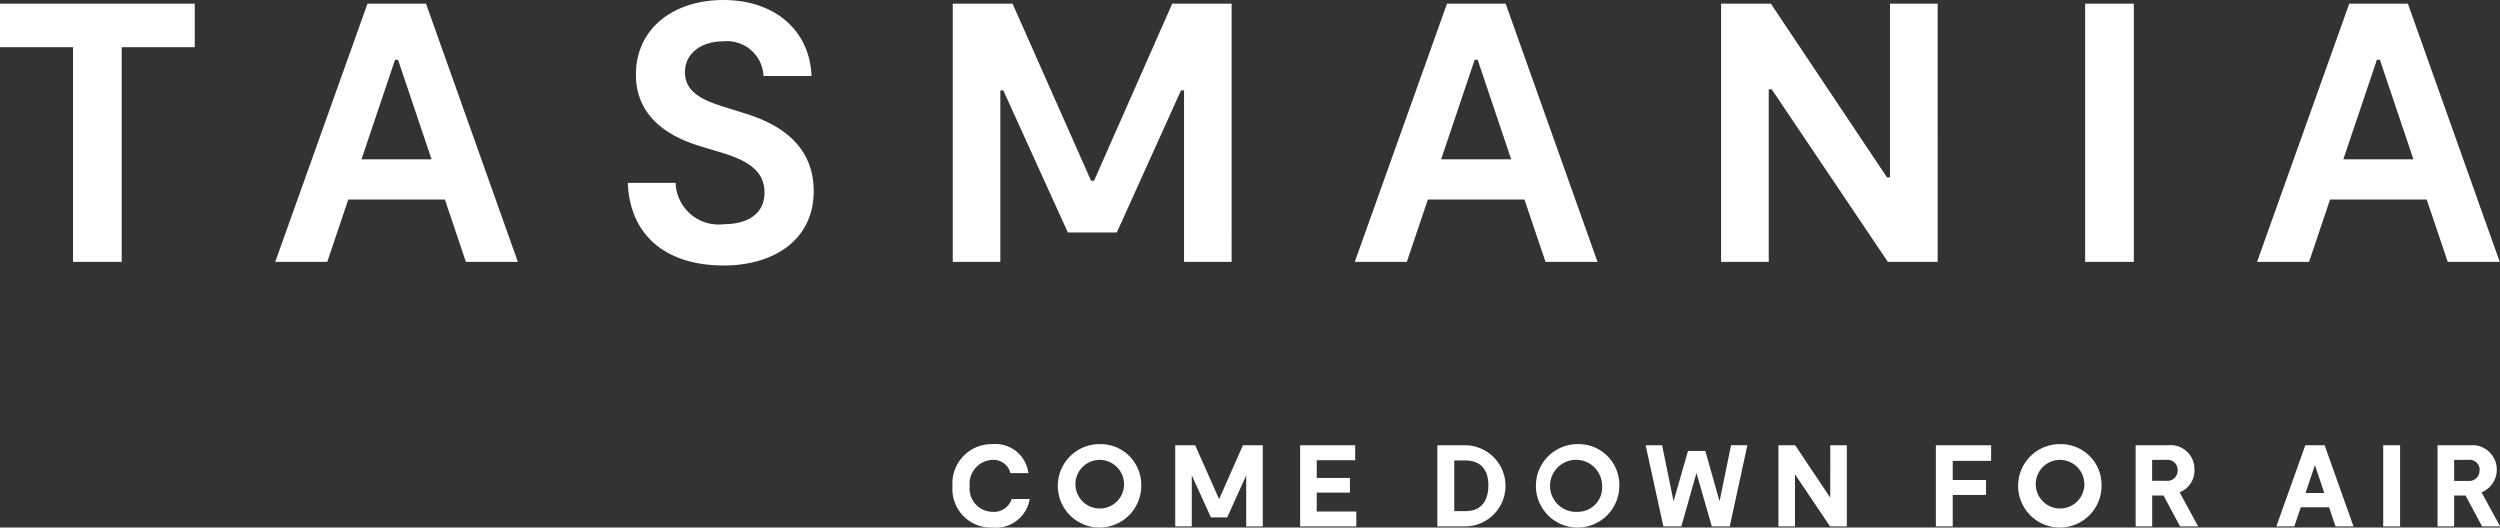 <svg xmlns="http://www.w3.org/2000/svg" xmlns:xlink="http://www.w3.org/1999/xlink" width="153.076" height="32.302" viewBox="0 0 153.076 32.302">
  <rect x="0" y="0" width="153.076" height="32.302" fill="#333333" stroke="none"/>
  <defs>
    <clipPath id="clip-path">
      <rect id="Rectangle_2319" data-name="Rectangle 2319" width="153.076" height="32.302" fill="none"/>
    </clipPath>
  </defs>
  <g id="Group_6600" data-name="Group 6600" clip-path="url(#clip-path)">
    <path id="Path_13703" data-name="Path 13703" d="M143.484,9.756l2.055-6.1h.181l2.055,6.1Zm6.392,6.279h3.184L147.436.225h-3.591L138.2,16.035h3.184l1.287-3.817h5.917ZM130.655.225h-2.981v15.81h2.981Zm-14.929,0V10.863h-.181L108.432.225h-3.049v15.81H108.3V5.465h.181l7.114,10.57h3.049V.225ZM88.241,9.756l2.055-6.1h.181l2.055,6.1Zm6.392,6.279h3.184L92.193.225H88.6l-5.647,15.81H86.14l1.287-3.817h5.917ZM75.412.225H71.776L66.988,11.066h-.181L62,.225H58.338v15.81h2.913V5.533h.181l3.952,8.7h3l3.93-8.7H72.5v10.5h2.913ZM49.823,11.7c0-3.3-2.891-4.359-4.382-4.81l-.79-.249c-1.333-.407-2.711-.858-2.711-2.213,0-1.152.971-1.9,2.372-1.9a2.235,2.235,0,0,1,2.439,2.123h2.936C49.6,1.964,47.542,0,44.29,0c-3.049,0-5.353,1.74-5.353,4.562,0,2.62,2.033,3.817,3.975,4.4l.9.27c1.445.429,3,.948,3,2.552,0,1.378-1.129,1.942-2.485,1.942a2.634,2.634,0,0,1-2.959-2.53H38.44c.113,3.027,2.123,5.059,5.895,5.059,2.913,0,5.488-1.468,5.488-4.562M22.134,9.756l2.055-6.1h.181l2.055,6.1Zm6.392,6.279H31.71L26.086.225H22.5l-5.647,15.81h3.185l1.287-3.817h5.917ZM11.925.225H0V2.89H4.472V16.035H7.453V2.89h4.472Z" transform="translate(0 0.001)" fill="#fff"/>
    <path id="Path_13704" data-name="Path 13704" d="M150.877,72.07a1.14,1.14,0,0,1-1.17.742,1.422,1.422,0,0,1-1.388-1.569,1.462,1.462,0,0,1,1.388-1.611,1.066,1.066,0,0,1,1.094.769l.013.042h1.1l-.01-.069a2.033,2.033,0,0,0-2.194-1.706,2.4,2.4,0,0,0-2.443,2.575,2.357,2.357,0,0,0,2.443,2.533,2.093,2.093,0,0,0,2.27-1.679l.011-.069h-1.1Z" transform="translate(-88.945 -41.474)" fill="#fff"/>
    <path id="Path_13705" data-name="Path 13705" d="M166.164,68.668a2.554,2.554,0,1,0,2.54,2.554,2.492,2.492,0,0,0-2.54-2.554m1.486,2.554a1.489,1.489,0,1,1-1.486-1.59,1.5,1.5,0,0,1,1.486,1.59" transform="translate(-98.826 -41.474)" fill="#fff"/>
    <path id="Path_13706" data-name="Path 13706" d="M184.4,72.144l-1.45-3.266-.015-.035h-1.221v4.97h1.013V70.684l1.17,2.575h1l1.163-2.574v3.129h1.013v-4.97h-1.214Z" transform="translate(-109.754 -41.58)" fill="#fff"/>
    <path id="Path_13707" data-name="Path 13707" d="M202.048,71.741h2.031v-.895h-2.031V69.759H204.4v-.916h-3.37v4.97h3.439V72.9h-2.426Z" transform="translate(-121.422 -41.58)" fill="#fff"/>
    <path id="Path_13708" data-name="Path 13708" d="M223.992,68.843h-1.757v4.97h1.757a2.486,2.486,0,0,0,0-4.97m1.368,2.457c0,.588-.182,1.576-1.4,1.576h-.689v-3.1h.689c.9,0,1.4.54,1.4,1.521" transform="translate(-134.226 -41.58)" fill="#fff"/>
    <path id="Path_13709" data-name="Path 13709" d="M240.085,68.668a2.554,2.554,0,1,0,2.54,2.554,2.492,2.492,0,0,0-2.54-2.554m1.486,2.554a1.487,1.487,0,0,1-1.479,1.59,1.594,1.594,0,1,1,1.479-1.59" transform="translate(-143.474 -41.474)" fill="#fff"/>
    <path id="Path_13710" data-name="Path 13710" d="M258.972,72.273l-.86-3.04-.012-.043h-1.061l-.885,3.083-.7-3.43h-1.009l1.076,4.923.01.047h1.1l.926-3.274.939,3.274h1.1l1.063-4.9.016-.072h-1Z" transform="translate(-153.682 -41.58)" fill="#fff"/>
    <path id="Path_13711" data-name="Path 13711" d="M278.147,72.054l-2.13-3.185L276,68.843h-1.026v4.97h1.013v-3.19l2.13,3.164.017.026h1.027v-4.97h-1.013Z" transform="translate(-166.079 -41.58)" fill="#fff"/>
    <path id="Path_13712" data-name="Path 13712" d="M299.313,73.813h1.034V71.886h2.038V70.97h-2.038V69.8h2.35v-.957h-3.383Z" transform="translate(-180.78 -41.58)" fill="#fff"/>
    <path id="Path_13713" data-name="Path 13713" d="M314.644,68.668a2.554,2.554,0,1,0,2.54,2.554,2.492,2.492,0,0,0-2.54-2.554m1.486,2.554a1.489,1.489,0,1,1-1.486-1.59,1.5,1.5,0,0,1,1.486,1.59" transform="translate(-188.506 -41.474)" fill="#fff"/>
    <path id="Path_13714" data-name="Path 13714" d="M333.8,70.33a1.462,1.462,0,0,0-1.626-1.487H330.2v4.97h1.013V71.921h.695l1.012,1.892h1.106l-1.131-2.088a1.452,1.452,0,0,0,.911-1.4m-1.034.049a.631.631,0,0,1-.7.647h-.862V69.738h.862a.616.616,0,0,1,.7.641" transform="translate(-199.434 -41.58)" fill="#fff"/>
    <path id="Path_13715" data-name="Path 13715" d="M354.914,68.843h-1.185l-1.775,4.97h1.1l.4-1.171h1.731l.381,1.131.014.04h1.1l-1.754-4.93Zm-.021,2.925h-1.151l.575-1.708Z" transform="translate(-212.574 -41.58)" fill="#fff"/>
    <rect id="Rectangle_2318" data-name="Rectangle 2318" width="1.034" height="4.97" transform="translate(145.925 27.263)" fill="#fff"/>
    <path id="Path_13716" data-name="Path 13716" d="M379.577,71.725a1.5,1.5,0,0,0-.714-2.882h-1.979v4.97H377.9V71.921h.7l1.011,1.892h1.106Zm-.123-1.346a.63.63,0,0,1-.7.647H377.9V69.738h.862a.615.615,0,0,1,.7.641" transform="translate(-227.632 -41.58)" fill="#fff"/>
  </g>
</svg>
